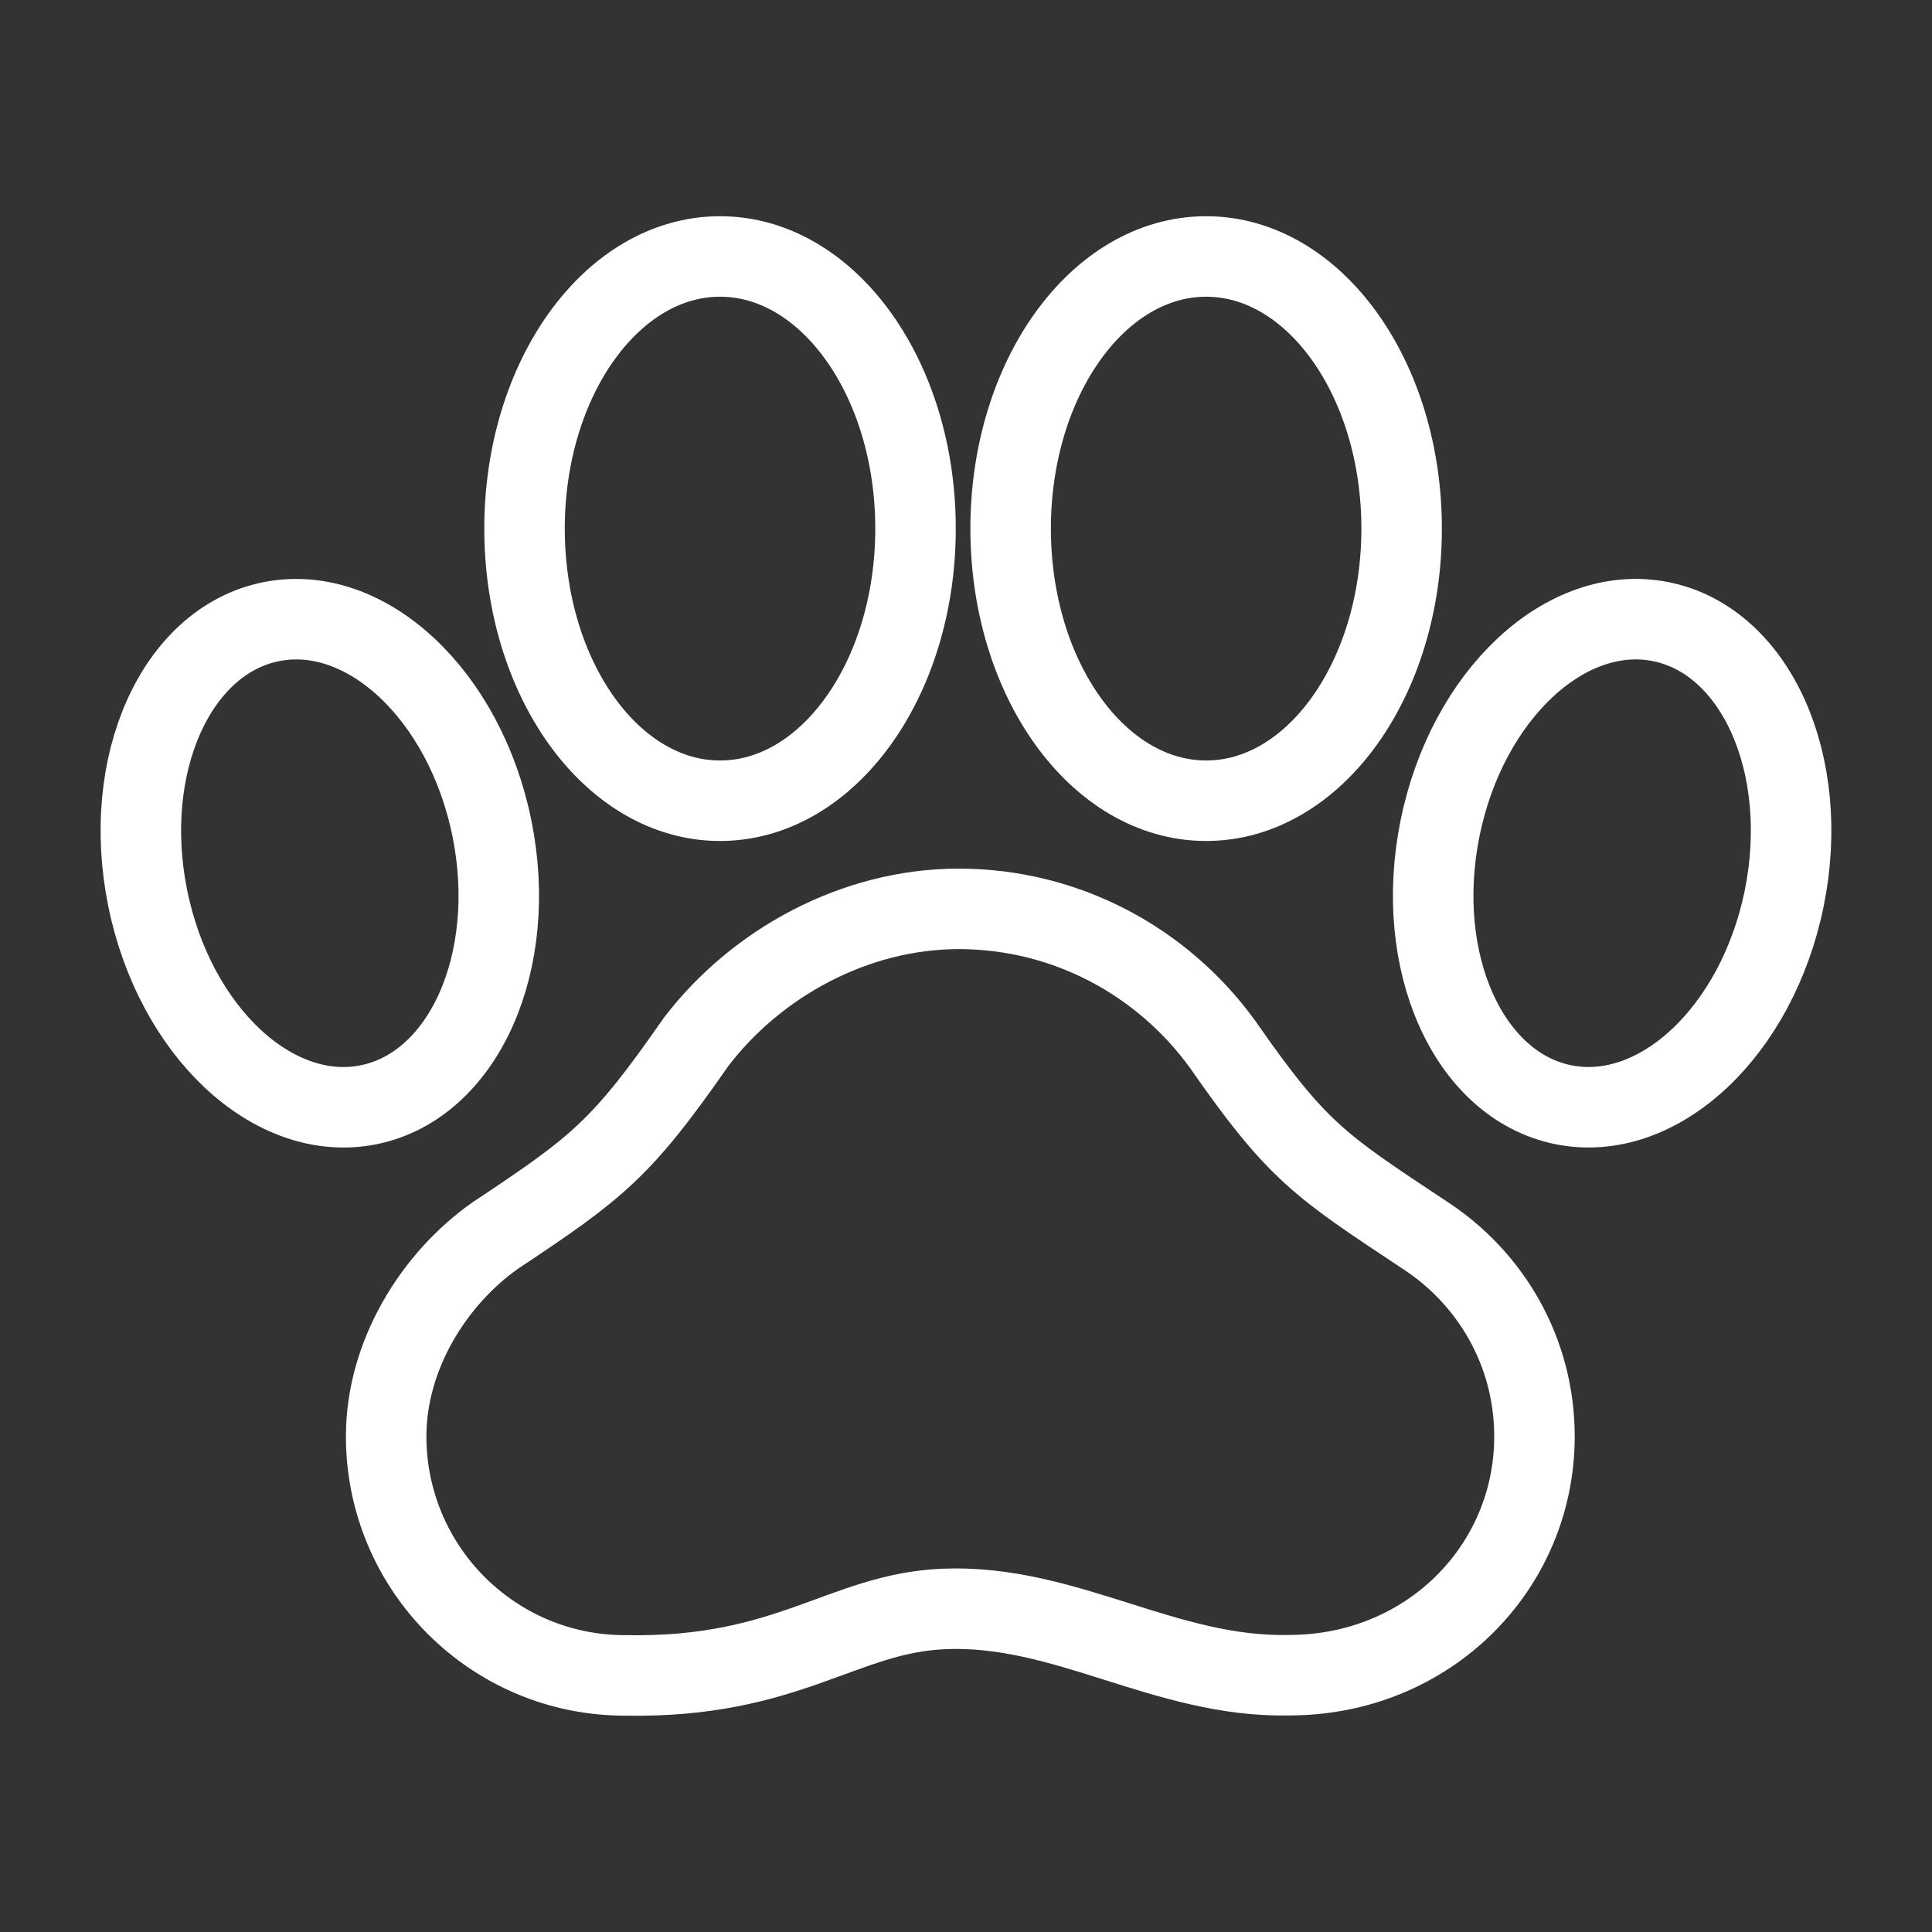 <?xml version="1.0" encoding="UTF-8"?><svg id="b" xmlns="http://www.w3.org/2000/svg" viewBox="0 0 48 48"><rect x="0" y="0" width="48" height="48" fill="#333333" stroke="none"/><defs><style>.i{stroke-width:2px;fill:none;stroke:#fff;stroke-linecap:round;stroke-linejoin:round;}</style></defs><g id="c"><ellipse id="d" class="i" cx="7.946" cy="21.447" rx="4.363" ry="6.122" transform="translate(-4.098 2.003) rotate(-11.445)"/><ellipse id="e" class="i" cx="17.889" cy="13.133" rx="4.857" ry="6.761"/><ellipse id="f" class="i" cx="29.966" cy="13.133" rx="4.857" ry="6.761"/><ellipse id="g" class="i" cx="40.054" cy="21.447" rx="6.122" ry="4.363" transform="translate(11.085 56.448) rotate(-78.555)"/><path id="h" class="i" d="m38.123,35.684c0-2.097-1.085-3.94-2.749-5.013-2.58-1.713-3.136-2.046-5.003-4.731-1.492-2.055-3.886-3.359-6.557-3.36h0c-2.598.004-5.037,1.362-6.52,3.306-1.853,2.664-2.433,3.112-4.987,4.809-1.529,1.075-2.713,2.977-2.713,4.989,0,3.281,2.656,5.941,5.933,5.941,4.068.077,5.407-1.55,7.935-1.652,3.013-.121,5.488,1.711,8.556,1.647,3.449.004,6.105-2.655,6.106-5.937Z"/></g></svg>